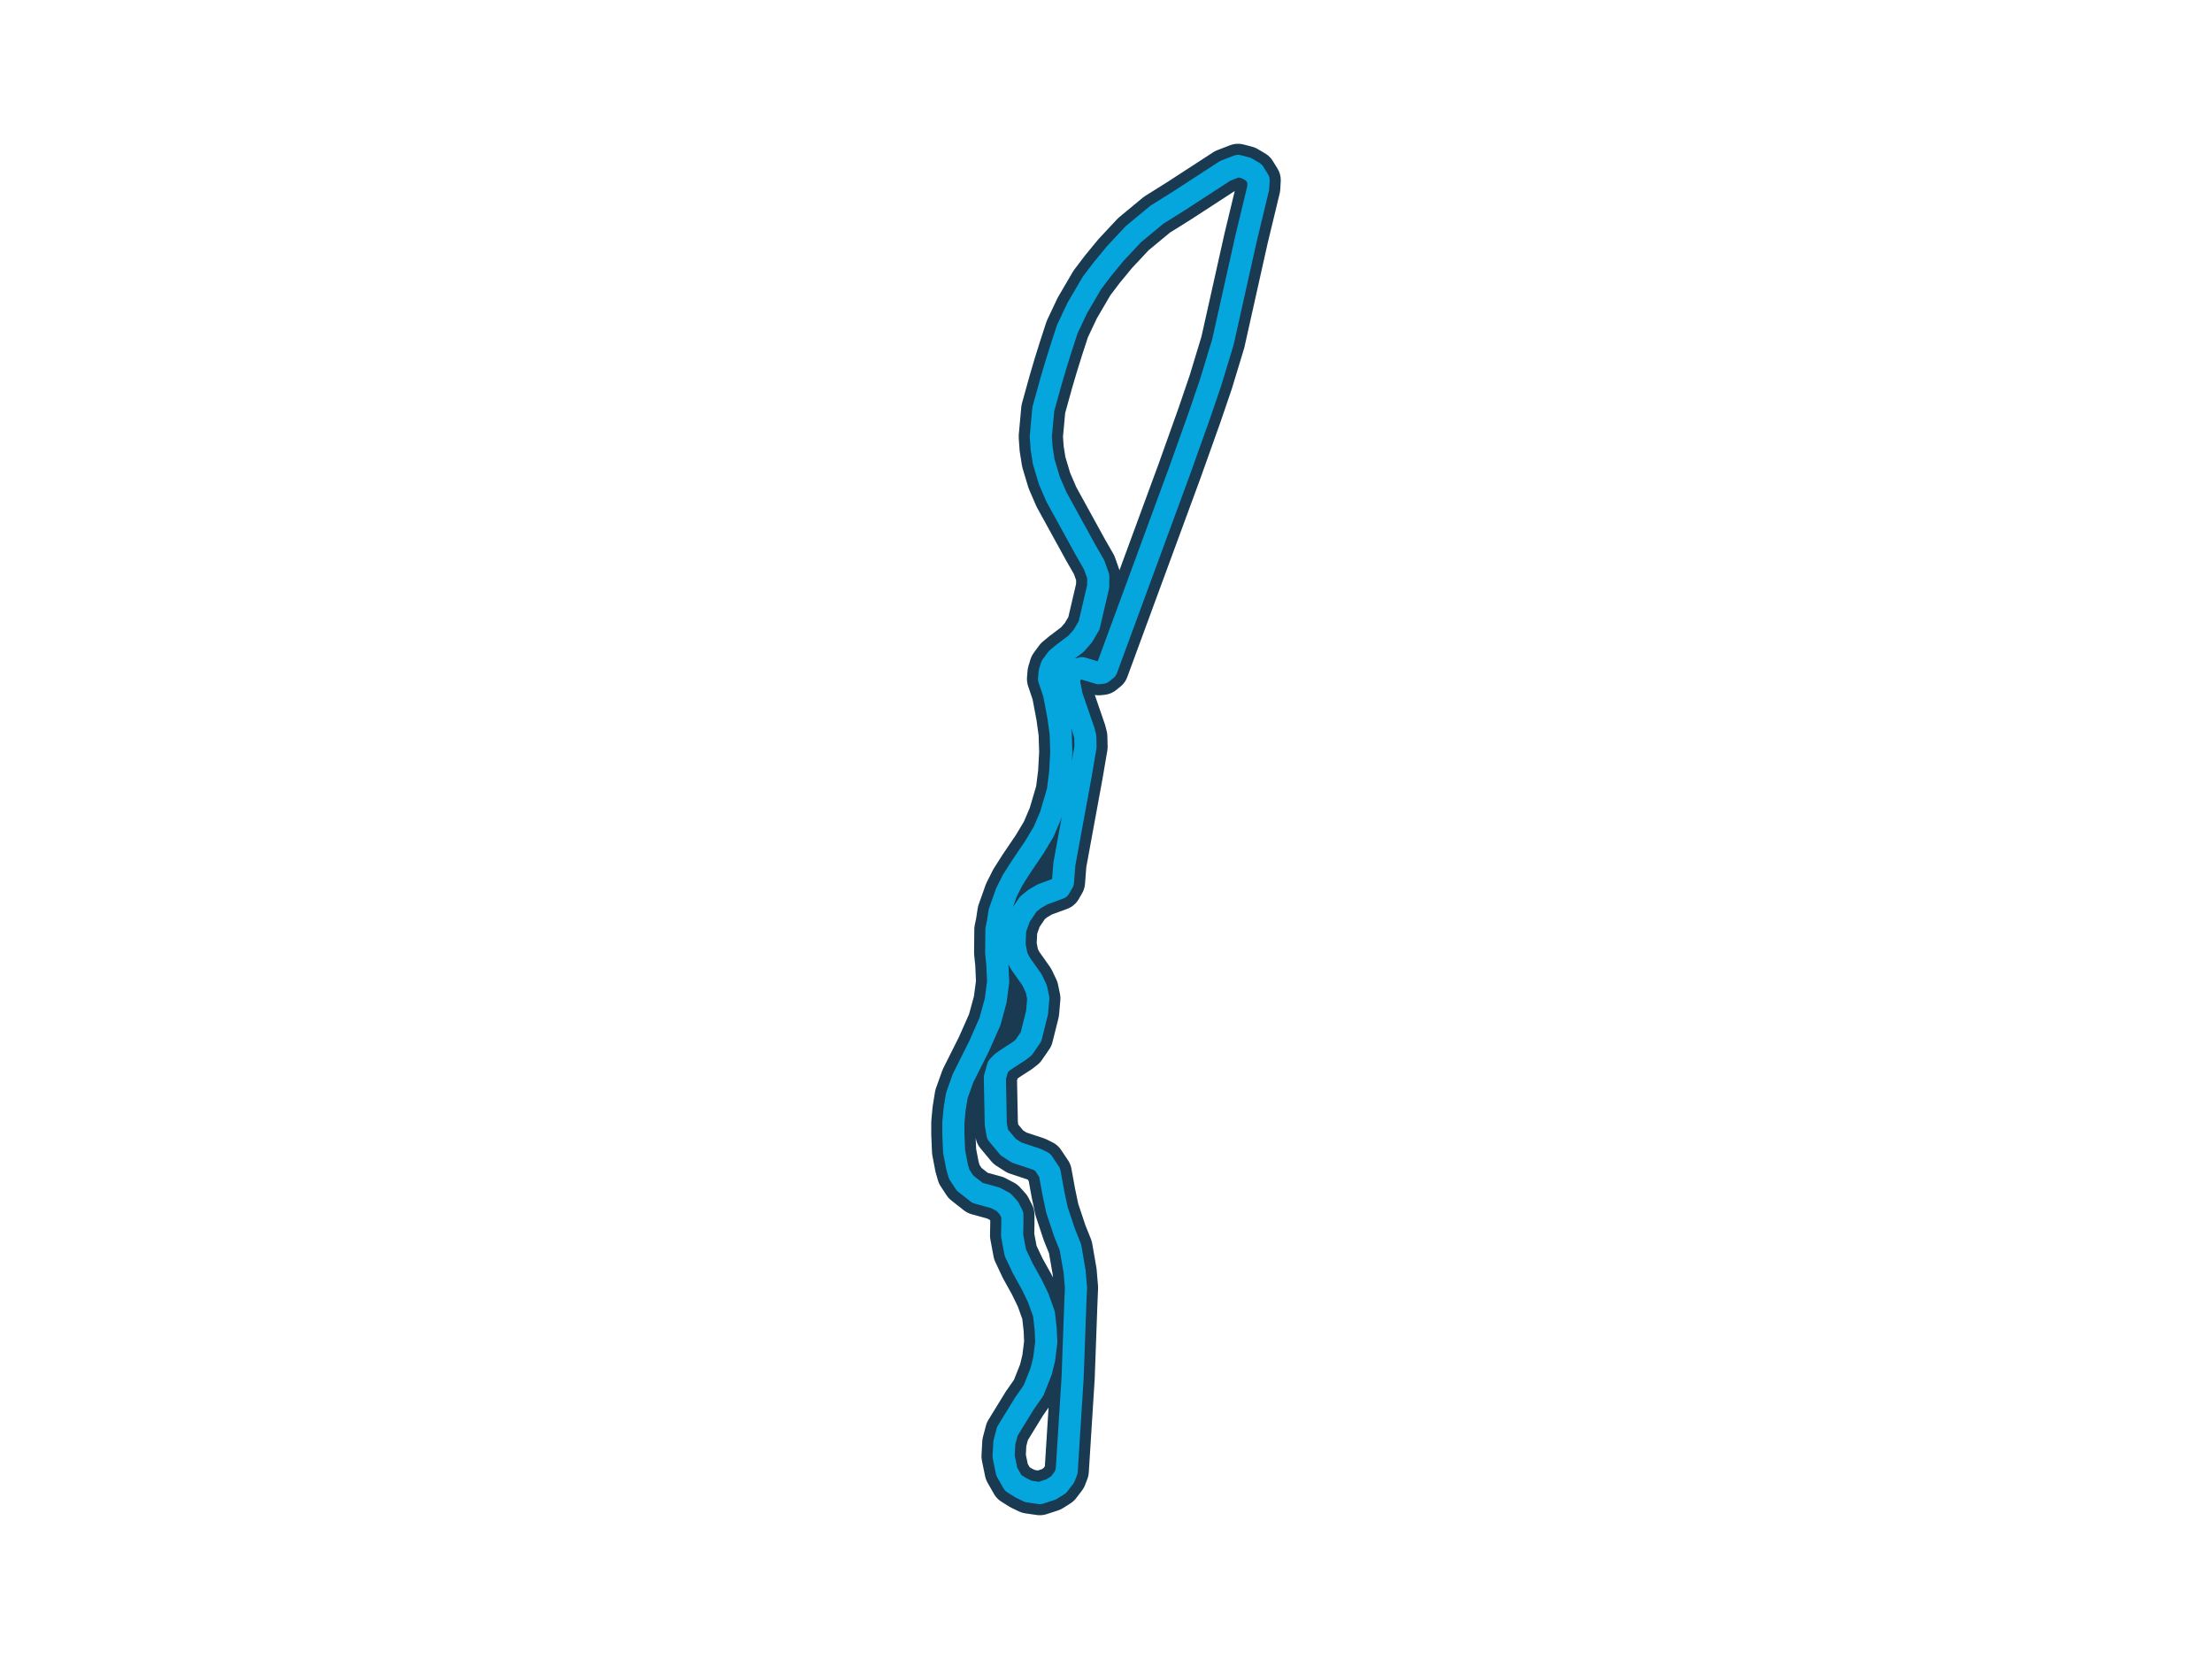 <svg xmlns="http://www.w3.org/2000/svg" viewBox="0 0 800 600" style="background: transparent;">
  <defs>
    <filter id="glow">
      <feGaussianBlur stdDeviation="4" result="coloredBlur"/>
      <feMerge>
        <feMergeNode in="coloredBlur"/>
        <feMergeNode in="SourceGraphic"/>
      </feMerge>
    </filter>
    <filter id="glow-strong">
      <feGaussianBlur stdDeviation="8" result="coloredBlur"/>
      <feMerge>
        <feMergeNode in="coloredBlur"/>
        <feMergeNode in="coloredBlur"/>
        <feMergeNode in="SourceGraphic"/>
      </feMerge>
    </filter>
  </defs>
  <path d="M 426.58,170.40 L 400.19,242.10 L 398.68,243.32 L 397.38,243.47 L 391.35,241.65 L 389.72,242.02 L 388.27,242.70 L 387.15,244.11 L 386.53,246.09 L 387.59,251.64 L 392.03,264.53 L 392.50,266.41 L 392.59,270.13 L 390.85,280.33 L 384.94,312.52 L 384.43,319.05 L 383.19,321.20 L 377.06,323.45 L 374.17,325.14 L 371.91,326.96 L 368.82,331.52 L 367.18,336.07 L 366.90,341.62 L 367.74,345.92 L 369.04,348.42 L 373.26,354.39 L 374.80,357.65 L 375.51,361.04 L 375.07,366.22 L 372.88,374.97 L 370.22,378.84 L 368.53,380.16 L 364.48,382.78 L 362.44,384.19 L 360.93,385.76 L 359.81,389.74 L 360.14,406.55 L 360.76,410.21 L 364.65,414.87 L 367.74,416.86 L 375.01,419.27 L 377.10,420.32 L 379.62,424.08 L 380.98,431.52 L 382.22,437.44 L 385.03,445.87 L 387.13,451.10 L 388.64,459.79 L 389.14,465.66 L 388.87,472.28 L 387.92,498.35 L 385.79,532.05 L 384.95,534.22 L 382.86,536.96 L 380.18,538.66 L 376.07,540.00 L 371.94,539.40 L 369.21,538.08 L 366.42,536.32 L 364.11,532.26 L 362.97,526.70 L 363.24,521.70 L 364.31,517.66 L 370.49,507.60 L 373.81,502.85 L 376.56,495.93 L 377.63,491.57 L 378.40,485.46 L 378.19,480.73 L 377.57,475.22 L 375.51,469.45 L 373.13,464.54 L 369.87,458.67 L 367.21,453.02 L 366.05,446.84 L 366.13,442.61 L 366.13,439.35 L 364.87,436.89 L 362.97,434.78 L 359.98,433.21 L 353.55,431.44 L 349.01,427.88 L 346.90,424.66 L 346.12,421.92 L 345.07,416.48 L 344.80,410.25 L 344.80,406.03 L 345.23,401.29 L 346.04,396.25 L 348.29,389.95 L 354.11,378.34 L 358.04,369.44 L 360.10,361.88 L 360.99,355.13 L 360.70,348.64 L 360.29,344.66 L 360.37,336.13 L 360.89,333.71 L 361.49,329.79 L 363.98,322.77 L 366.21,318.33 L 369.23,313.58 L 374.16,306.29 L 377.47,300.77 L 379.97,294.89 L 382.59,286.03 L 383.42,279.48 L 383.83,272.11 L 383.62,265.36 L 382.78,259.22 L 381.23,251.02 L 380.28,248.16 L 379.41,245.57 L 379.60,243.22 L 380.32,240.84 L 382.24,238.22 L 384.31,236.49 L 389.22,232.77 L 391.64,230.00 L 393.89,226.18 L 397.17,212.14 L 397.21,208.52 L 395.73,204.33 L 392.55,198.78 L 382.07,179.72 L 379.53,173.85 L 377.49,167.04 L 376.73,162.24 L 376.42,157.89 L 377.33,147.95 L 380.07,138.06 L 381.85,132.03 L 383.66,126.23 L 386.00,119.04 L 389.61,111.40 L 394.90,102.36 L 398.64,97.42 L 403.33,91.72 L 409.91,84.68 L 418.42,77.64 L 426.41,72.64 L 443.12,61.78 L 447.73,60.00 L 450.80,60.79 L 453.49,62.38 L 455.20,65.14 L 455.04,68.05 L 450.66,86.21 L 442.27,123.75 L 437.90,138.14 L 433.85,150.02 L 426.58,170.40" 
        fill="none" 
        stroke="#1a3a52" 
        stroke-width="16" 
        stroke-linecap="round" 
        stroke-linejoin="round"/>
  <path d="M 426.58,170.40 L 400.19,242.10 L 398.68,243.32 L 397.38,243.47 L 391.35,241.65 L 389.72,242.02 L 388.27,242.70 L 387.15,244.11 L 386.53,246.09 L 387.59,251.64 L 392.03,264.53 L 392.50,266.41 L 392.59,270.13 L 390.85,280.33 L 384.94,312.52 L 384.43,319.05 L 383.19,321.20 L 377.06,323.45 L 374.17,325.14 L 371.91,326.96 L 368.82,331.52 L 367.18,336.07 L 366.90,341.62 L 367.74,345.92 L 369.04,348.42 L 373.26,354.39 L 374.80,357.65 L 375.51,361.04 L 375.07,366.22 L 372.88,374.97 L 370.22,378.84 L 368.53,380.16 L 364.48,382.78 L 362.44,384.19 L 360.93,385.76 L 359.81,389.74 L 360.14,406.55 L 360.76,410.21 L 364.65,414.87 L 367.74,416.86 L 375.01,419.27 L 377.10,420.32 L 379.62,424.08 L 380.98,431.52 L 382.22,437.44 L 385.03,445.87 L 387.13,451.10 L 388.64,459.79 L 389.14,465.66 L 388.87,472.28 L 387.92,498.35 L 385.79,532.05 L 384.95,534.22 L 382.86,536.96 L 380.18,538.66 L 376.07,540.00 L 371.94,539.40 L 369.21,538.08 L 366.42,536.32 L 364.11,532.26 L 362.97,526.70 L 363.24,521.70 L 364.31,517.66 L 370.49,507.60 L 373.81,502.85 L 376.56,495.93 L 377.63,491.57 L 378.40,485.46 L 378.19,480.73 L 377.57,475.22 L 375.51,469.45 L 373.13,464.54 L 369.87,458.67 L 367.21,453.02 L 366.05,446.84 L 366.13,442.61 L 366.13,439.35 L 364.87,436.89 L 362.97,434.78 L 359.98,433.21 L 353.55,431.44 L 349.01,427.88 L 346.90,424.66 L 346.12,421.92 L 345.07,416.48 L 344.80,410.25 L 344.80,406.03 L 345.23,401.29 L 346.04,396.25 L 348.29,389.95 L 354.11,378.34 L 358.04,369.44 L 360.10,361.88 L 360.99,355.13 L 360.70,348.64 L 360.29,344.66 L 360.37,336.13 L 360.89,333.71 L 361.49,329.79 L 363.98,322.77 L 366.21,318.33 L 369.23,313.58 L 374.16,306.29 L 377.47,300.77 L 379.97,294.89 L 382.59,286.03 L 383.42,279.48 L 383.83,272.11 L 383.62,265.36 L 382.78,259.22 L 381.23,251.02 L 380.28,248.16 L 379.41,245.57 L 379.60,243.22 L 380.32,240.84 L 382.24,238.22 L 384.31,236.49 L 389.22,232.77 L 391.64,230.00 L 393.89,226.18 L 397.17,212.14 L 397.21,208.52 L 395.73,204.33 L 392.55,198.78 L 382.07,179.72 L 379.53,173.85 L 377.49,167.04 L 376.73,162.24 L 376.42,157.89 L 377.33,147.95 L 380.07,138.06 L 381.85,132.03 L 383.66,126.23 L 386.00,119.04 L 389.61,111.40 L 394.90,102.36 L 398.64,97.42 L 403.33,91.72 L 409.91,84.68 L 418.42,77.64 L 426.41,72.64 L 443.12,61.78 L 447.73,60.00 L 450.80,60.79 L 453.49,62.38 L 455.20,65.14 L 455.04,68.05 L 450.66,86.21 L 442.27,123.75 L 437.90,138.14 L 433.85,150.02 L 426.58,170.40" 
        fill="none" 
        stroke="#00bfff" 
        stroke-width="8" 
        stroke-linecap="round" 
        stroke-linejoin="round"
        filter="url(#glow-strong)"
        opacity="0.9"/>
</svg>